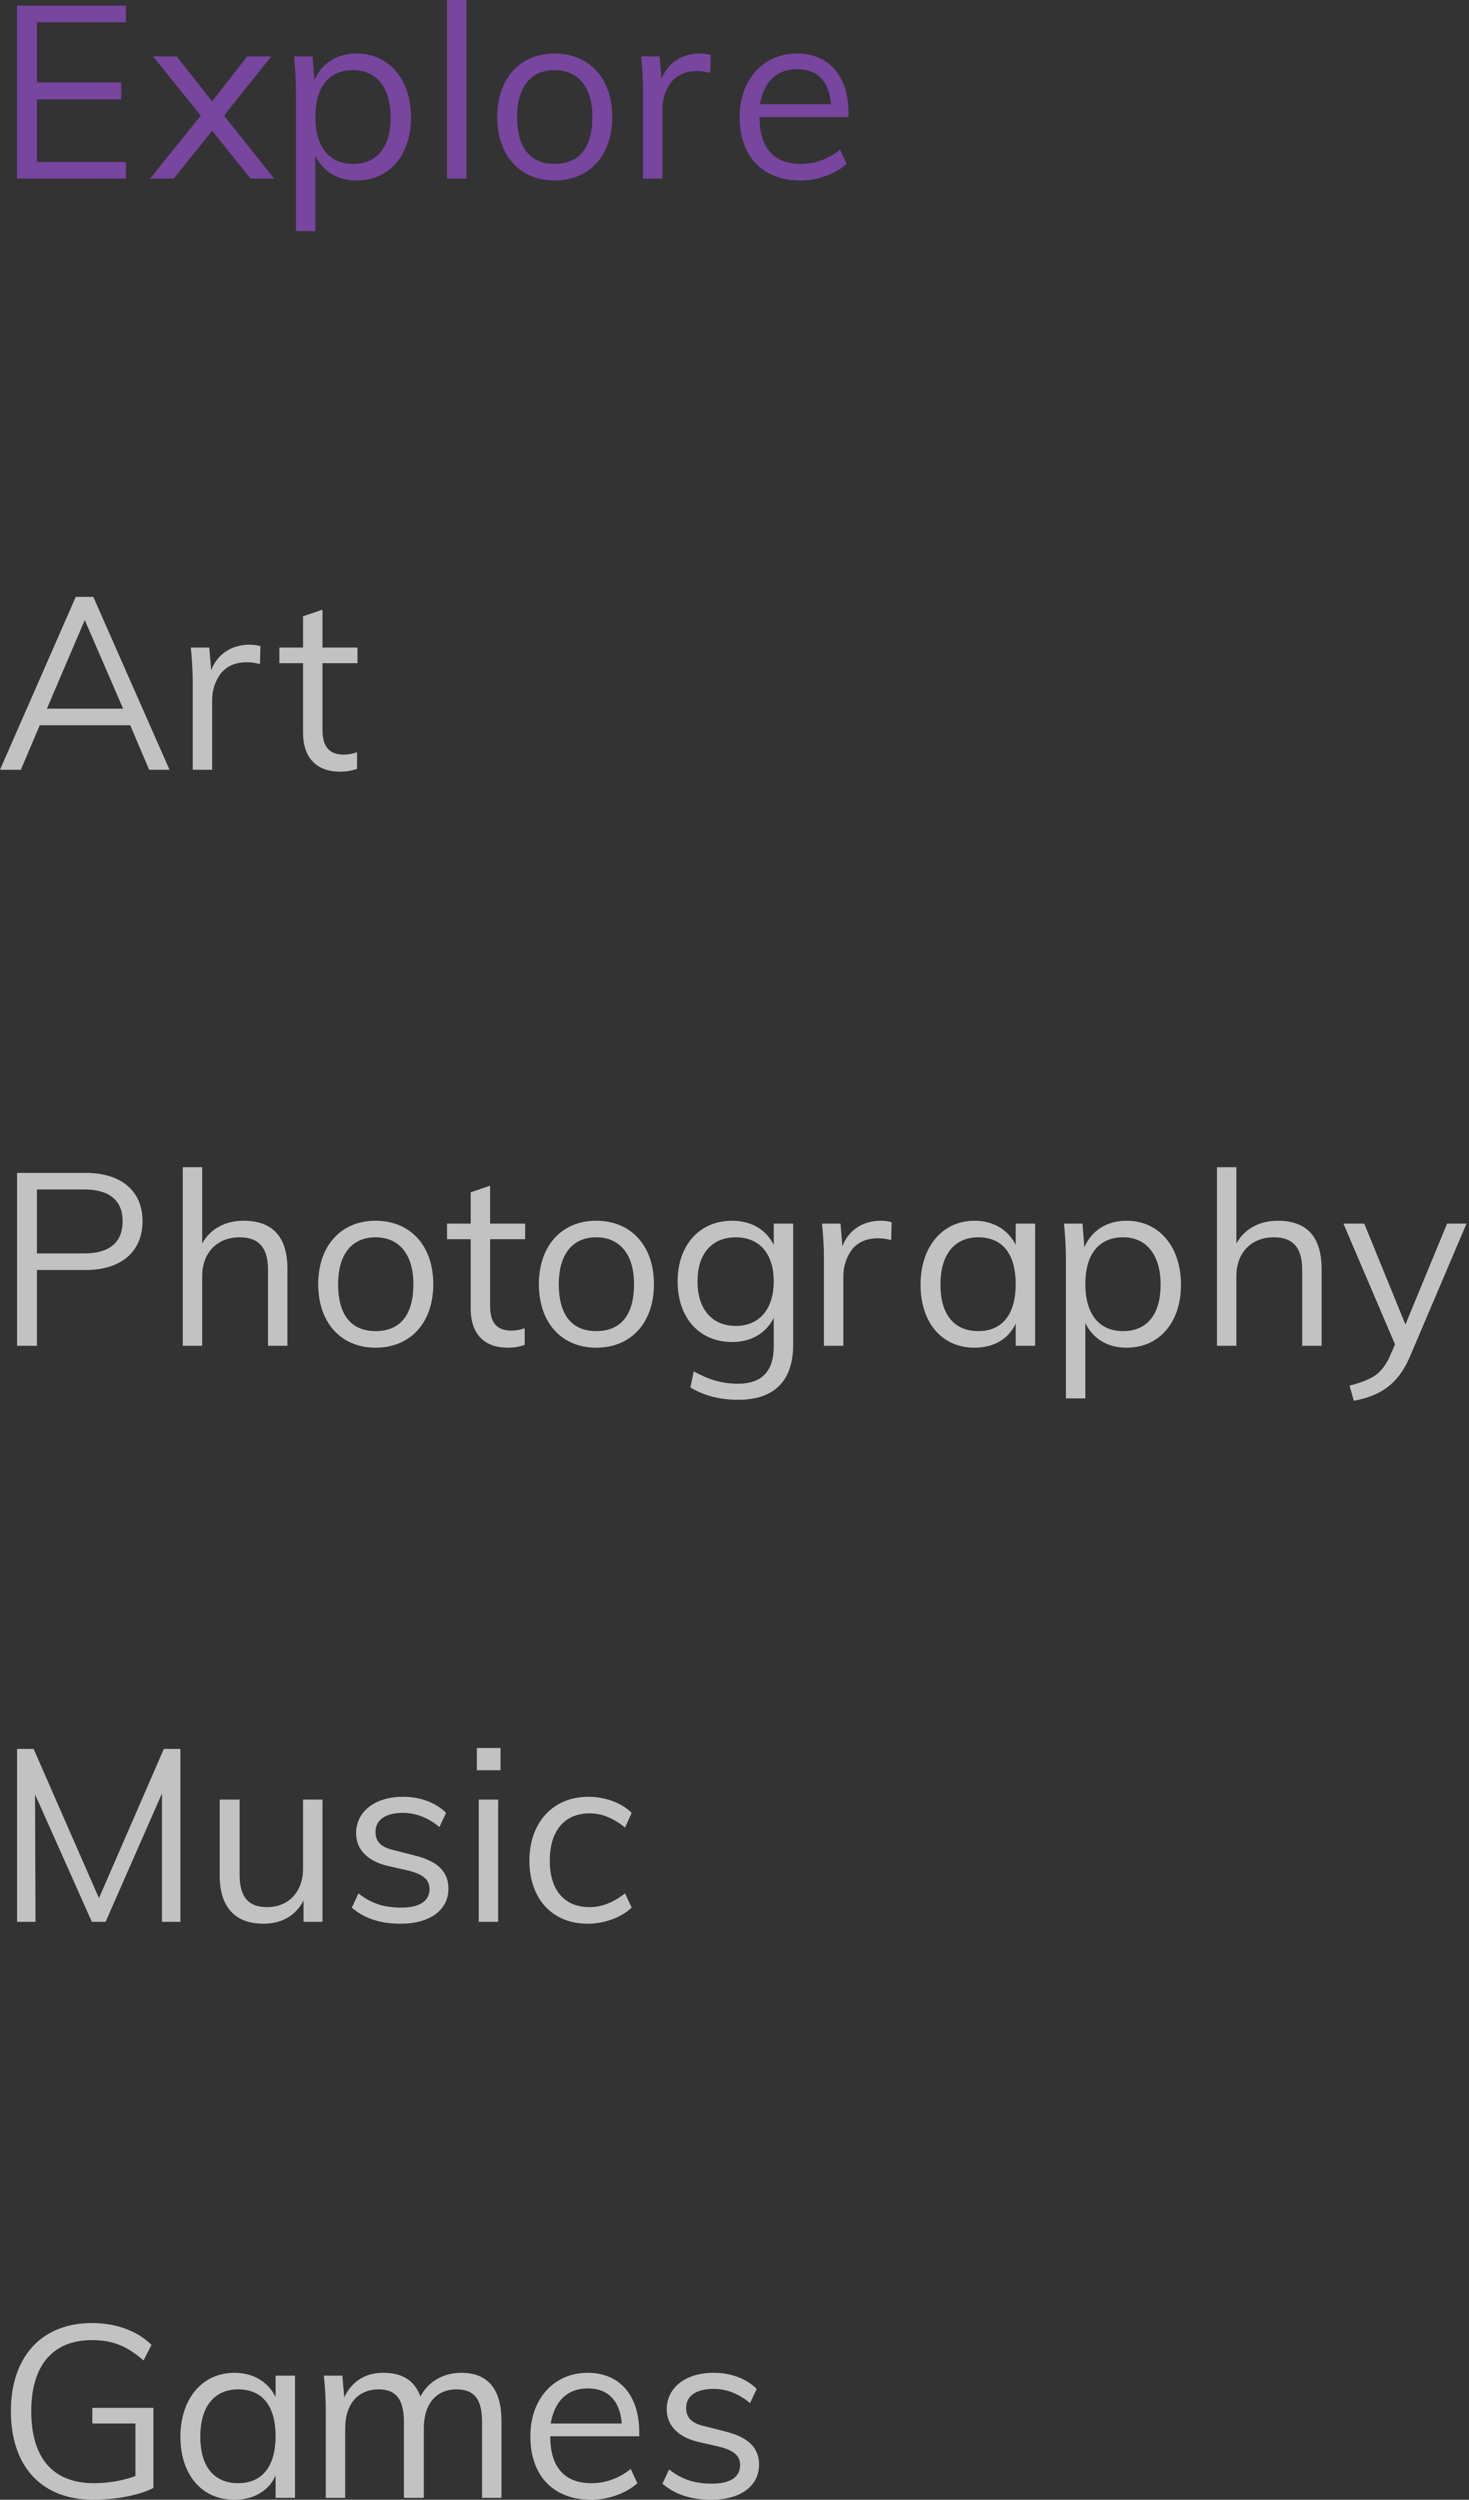<svg width="97" height="165" viewBox="0 0 97 165" fill="none" xmlns="http://www.w3.org/2000/svg">
<rect x="0" y="0" width="97" height="165" fill="#333333" stroke="none"/>
<path opacity="0.7" d="M8.317 10.694H2.439V6.566H8.005V5.441H2.439V1.47H8.317V0.375H1.126V11.788H8.317V10.694ZM16.322 3.721L14.008 6.691L11.663 3.721H10.1L13.258 7.629L9.912 11.788H11.475L14.008 8.63L16.541 11.788H18.104L14.79 7.629L17.916 3.721H16.322ZM27.14 7.754C27.14 5.253 25.702 3.533 23.545 3.533C22.231 3.533 21.231 4.19 20.762 5.284L20.637 3.721H19.417C19.48 4.409 19.542 5.159 19.542 6.003V15.259H20.824V10.287C21.325 11.319 22.294 11.913 23.545 11.913C25.702 11.913 27.14 10.256 27.14 7.754ZM25.796 7.754C25.796 9.724 24.889 10.819 23.326 10.819C21.731 10.819 20.824 9.693 20.824 7.723C20.824 5.722 21.731 4.628 23.326 4.628C24.858 4.628 25.796 5.785 25.796 7.754ZM30.799 0H29.517V11.788H30.799V0ZM32.831 7.723C32.831 10.256 34.332 11.913 36.615 11.913C38.928 11.913 40.429 10.256 40.429 7.723C40.429 5.19 38.928 3.533 36.615 3.533C34.332 3.533 32.831 5.19 32.831 7.723ZM39.116 7.723C39.116 9.756 38.24 10.819 36.615 10.819C35.02 10.819 34.144 9.756 34.144 7.723C34.144 5.753 35.051 4.628 36.615 4.628C38.178 4.628 39.116 5.753 39.116 7.723ZM46.933 3.627C46.714 3.565 46.464 3.533 46.214 3.533C45.057 3.533 44.087 4.127 43.681 5.222L43.556 3.721H42.337C42.399 4.409 42.462 5.159 42.462 6.003V11.788H43.744V7.192C43.744 6.504 43.962 5.91 44.306 5.441C44.713 4.94 45.276 4.69 46.057 4.69C46.37 4.69 46.683 4.753 46.902 4.815L46.933 3.627ZM56.032 7.473C56.032 5.034 54.75 3.533 52.624 3.533C50.404 3.533 48.84 5.253 48.84 7.723C48.84 10.318 50.341 11.913 52.874 11.913C53.999 11.913 55.188 11.475 55.907 10.819L55.469 9.881C54.687 10.506 53.812 10.819 52.874 10.819C51.092 10.819 50.154 9.756 50.154 7.723H56.032V7.473ZM50.185 6.879C50.435 5.409 51.279 4.565 52.624 4.565C53.968 4.565 54.75 5.347 54.875 6.879H50.185Z" fill="#964ECE"/>
<path opacity="0.7" d="M6.16 39.397H5.003L0 50.81H1.376L2.626 47.871H8.599L9.849 50.81H11.194L6.16 39.397ZM8.13 46.777H3.096L5.597 40.929L8.13 46.777ZM17.197 42.649C16.978 42.587 16.728 42.555 16.478 42.555C15.321 42.555 14.352 43.15 13.945 44.244L13.82 42.743H12.601C12.663 43.431 12.726 44.181 12.726 45.026V50.81H14.008V46.214C14.008 45.526 14.227 44.932 14.571 44.463C14.977 43.962 15.54 43.712 16.322 43.712C16.634 43.712 16.947 43.775 17.166 43.837L17.197 42.649ZM23.607 42.743H21.293V40.242L20.011 40.679V42.743H18.448V43.775H20.011V48.371C20.011 50.028 20.918 50.935 22.45 50.935C22.857 50.935 23.232 50.873 23.576 50.748V49.653C23.294 49.747 23.013 49.81 22.7 49.81C21.825 49.81 21.293 49.372 21.293 48.184V43.775H23.607V42.743Z" fill="white"/>
<path opacity="0.7" d="M2.22 115.441H1.126V126.853H2.345L2.314 118.442L6.066 126.853H6.973L10.694 118.38V126.853H11.913V115.441H10.819L6.535 125.29L2.22 115.441ZM20.011 123.351C20.011 124.883 19.042 125.884 17.635 125.884C16.416 125.884 15.822 125.227 15.822 123.758V118.786H14.508V123.789C14.508 125.884 15.509 126.978 17.416 126.978C18.573 126.978 19.542 126.447 20.043 125.446V126.853H21.293V118.786H20.011V123.351ZM23.232 125.915C24.014 126.603 25.077 126.978 26.453 126.978C28.391 126.978 29.611 126.072 29.611 124.665C29.611 123.539 28.891 122.851 27.391 122.476L26.046 122.132C25.171 121.944 24.795 121.569 24.795 120.912C24.795 120.131 25.452 119.662 26.609 119.662C27.453 119.662 28.266 119.974 29.017 120.6L29.454 119.662C28.766 118.974 27.735 118.599 26.609 118.599C24.733 118.599 23.513 119.599 23.513 121.006C23.513 122.069 24.264 122.851 25.608 123.164L26.984 123.476C27.953 123.727 28.36 124.07 28.36 124.696C28.36 125.478 27.703 125.915 26.515 125.915C25.389 125.915 24.545 125.665 23.67 124.977L23.232 125.915ZM33.05 116.848V115.378H31.487V116.848H33.05ZM32.894 118.786H31.612V126.853H32.894V118.786ZM34.957 122.82C34.957 125.321 36.458 126.978 38.803 126.978C39.898 126.978 41.023 126.572 41.711 125.915L41.273 124.977C40.461 125.603 39.71 125.884 38.928 125.884C37.271 125.884 36.302 124.758 36.302 122.82C36.302 120.85 37.271 119.693 38.928 119.693C39.71 119.693 40.461 119.974 41.273 120.631L41.711 119.662C41.055 119.005 39.96 118.599 38.866 118.599C36.489 118.599 34.957 120.318 34.957 122.82Z" fill="white"/>
<path opacity="0.7" d="M2.439 88.832V83.829H5.659C8.005 83.829 9.412 82.609 9.412 80.608C9.412 78.638 8.036 77.419 5.659 77.419H1.126V88.832H2.439ZM2.439 78.513H5.566C7.254 78.513 8.098 79.264 8.098 80.608C8.098 81.984 7.254 82.734 5.566 82.734H2.439V78.513ZM18.98 83.766C18.98 81.64 18.01 80.577 16.072 80.577C14.883 80.577 13.883 81.109 13.351 82.078V77.044H12.069V88.832H13.351V84.235C13.351 82.672 14.352 81.671 15.822 81.671C17.104 81.671 17.698 82.359 17.698 83.829V88.832H18.98V83.766ZM21.012 84.767C21.012 87.3 22.513 88.957 24.795 88.957C27.109 88.957 28.61 87.3 28.61 84.767C28.61 82.234 27.109 80.577 24.795 80.577C22.513 80.577 21.012 82.234 21.012 84.767ZM27.297 84.767C27.297 86.799 26.421 87.862 24.795 87.862C23.201 87.862 22.325 86.799 22.325 84.767C22.325 82.797 23.232 81.671 24.795 81.671C26.359 81.671 27.297 82.797 27.297 84.767ZM34.676 80.765H32.362V78.263L31.08 78.701V80.765H29.517V81.796H31.08V86.393C31.08 88.05 31.987 88.957 33.519 88.957C33.925 88.957 34.301 88.894 34.645 88.769V87.675C34.363 87.769 34.082 87.831 33.769 87.831C32.894 87.831 32.362 87.393 32.362 86.205V81.796H34.676V80.765ZM35.583 84.767C35.583 87.3 37.084 88.957 39.366 88.957C41.68 88.957 43.181 87.3 43.181 84.767C43.181 82.234 41.68 80.577 39.366 80.577C37.084 80.577 35.583 82.234 35.583 84.767ZM41.867 84.767C41.867 86.799 40.992 87.862 39.366 87.862C37.772 87.862 36.896 86.799 36.896 84.767C36.896 82.797 37.803 81.671 39.366 81.671C40.929 81.671 41.867 82.797 41.867 84.767ZM51.092 82.172C50.591 81.171 49.622 80.577 48.34 80.577C46.182 80.577 44.744 82.203 44.744 84.579C44.744 86.987 46.182 88.582 48.34 88.582C49.622 88.582 50.591 87.987 51.092 86.987V88.894C51.092 90.489 50.31 91.333 48.746 91.333C47.652 91.333 46.839 91.083 45.807 90.52L45.588 91.583C46.464 92.115 47.527 92.396 48.746 92.396C51.123 92.396 52.373 91.145 52.373 88.769V80.765H51.092V82.172ZM51.092 84.579C51.092 86.393 50.154 87.519 48.59 87.519C46.995 87.519 46.057 86.393 46.057 84.579C46.057 82.766 46.995 81.671 48.59 81.671C50.154 81.671 51.092 82.766 51.092 84.579ZM58.877 80.671C58.658 80.608 58.408 80.577 58.158 80.577C57.001 80.577 56.032 81.171 55.625 82.266L55.5 80.765H54.281C54.343 81.453 54.406 82.203 54.406 83.047V88.832H55.688V84.235C55.688 83.547 55.907 82.953 56.251 82.484C56.657 81.984 57.22 81.734 58.002 81.734C58.314 81.734 58.627 81.796 58.846 81.859L58.877 80.671ZM67.069 82.172C66.569 81.171 65.6 80.577 64.349 80.577C62.223 80.577 60.785 82.297 60.785 84.798C60.785 87.3 62.192 88.957 64.349 88.957C65.6 88.957 66.6 88.394 67.069 87.362V88.832H68.351V80.765H67.069V82.172ZM67.069 84.767C67.069 86.737 66.194 87.862 64.599 87.862C63.005 87.862 62.098 86.768 62.098 84.798C62.098 82.828 63.005 81.671 64.599 81.671C66.194 81.671 67.069 82.766 67.069 84.767ZM77.982 84.798C77.982 82.297 76.543 80.577 74.386 80.577C73.073 80.577 72.072 81.234 71.603 82.328L71.478 80.765H70.259C70.321 81.453 70.384 82.203 70.384 83.047V92.302H71.666V87.331C72.166 88.363 73.135 88.957 74.386 88.957C76.543 88.957 77.982 87.3 77.982 84.798ZM76.637 84.798C76.637 86.768 75.731 87.862 74.167 87.862C72.573 87.862 71.666 86.737 71.666 84.767C71.666 82.766 72.573 81.671 74.167 81.671C75.699 81.671 76.637 82.828 76.637 84.798ZM87.268 83.766C87.268 81.64 86.299 80.577 84.36 80.577C83.172 80.577 82.172 81.109 81.64 82.078V77.044H80.358V88.832H81.64V84.235C81.64 82.672 82.641 81.671 84.11 81.671C85.392 81.671 85.986 82.359 85.986 83.829V88.832H87.268V83.766ZM92.803 87.425L90.082 80.765H88.707L92.115 88.738L91.802 89.457C91.552 90.051 91.208 90.489 90.833 90.77C90.426 91.052 89.864 91.271 89.113 91.458L89.394 92.459C91.114 92.146 92.302 91.396 93.084 89.582L96.836 80.765H95.554L92.803 87.425Z" fill="white"/>
<path opacity="0.7" d="M6.097 159.966H8.943V163.437C8.067 163.749 7.16 163.906 6.191 163.906C3.502 163.906 2.064 162.248 2.064 159.153C2.064 156.12 3.502 154.463 6.066 154.463C7.41 154.463 8.38 154.838 9.474 155.807L10.006 154.775C9.036 153.837 7.661 153.337 6.066 153.337C2.752 153.337 0.719 155.557 0.719 159.153C0.719 162.811 2.752 165 6.16 165C7.661 165 9.255 164.687 10.131 164.218V158.934H6.097V159.966ZM18.198 158.215C17.698 157.214 16.728 156.62 15.477 156.62C13.351 156.62 11.913 158.34 11.913 160.841C11.913 163.343 13.32 165 15.477 165C16.728 165 17.729 164.437 18.198 163.405V164.875H19.48V156.808H18.198V158.215ZM18.198 160.81C18.198 162.78 17.322 163.906 15.728 163.906C14.133 163.906 13.226 162.811 13.226 160.841C13.226 158.872 14.133 157.715 15.728 157.715C17.322 157.715 18.198 158.809 18.198 160.81ZM33.113 159.81C33.113 157.683 32.206 156.62 30.455 156.62C29.235 156.62 28.235 157.246 27.766 158.184C27.359 157.121 26.578 156.62 25.296 156.62C24.107 156.62 23.201 157.214 22.732 158.246L22.607 156.808H21.387C21.45 157.496 21.512 158.246 21.512 159.09V164.875H22.794V160.279C22.794 158.684 23.638 157.715 25.014 157.715C26.171 157.715 26.671 158.403 26.671 159.872V164.875H27.985V160.279C27.985 158.684 28.798 157.715 30.142 157.715C31.33 157.715 31.831 158.371 31.831 159.872V164.875H33.113V159.81ZM42.212 160.56C42.212 158.121 40.929 156.62 38.803 156.62C36.583 156.62 35.02 158.34 35.02 160.81C35.02 163.405 36.521 165 39.053 165C40.179 165 41.367 164.562 42.086 163.906L41.649 162.968C40.867 163.593 39.992 163.906 39.053 163.906C37.271 163.906 36.333 162.843 36.333 160.81H42.212V160.56ZM36.364 159.966C36.615 158.496 37.459 157.652 38.803 157.652C40.148 157.652 40.929 158.434 41.055 159.966H36.364ZM43.744 163.937C44.525 164.625 45.588 165 46.964 165C48.903 165 50.122 164.093 50.122 162.686C50.122 161.561 49.403 160.873 47.902 160.497L46.558 160.153C45.682 159.966 45.307 159.591 45.307 158.934C45.307 158.152 45.964 157.683 47.12 157.683C47.965 157.683 48.778 157.996 49.528 158.621L49.966 157.683C49.278 156.995 48.246 156.62 47.12 156.62C45.245 156.62 44.025 157.621 44.025 159.028C44.025 160.091 44.775 160.873 46.12 161.185L47.496 161.498C48.465 161.748 48.871 162.092 48.871 162.717C48.871 163.499 48.215 163.937 47.027 163.937C45.901 163.937 45.057 163.687 44.181 162.999L43.744 163.937Z" fill="white"/>
</svg>
